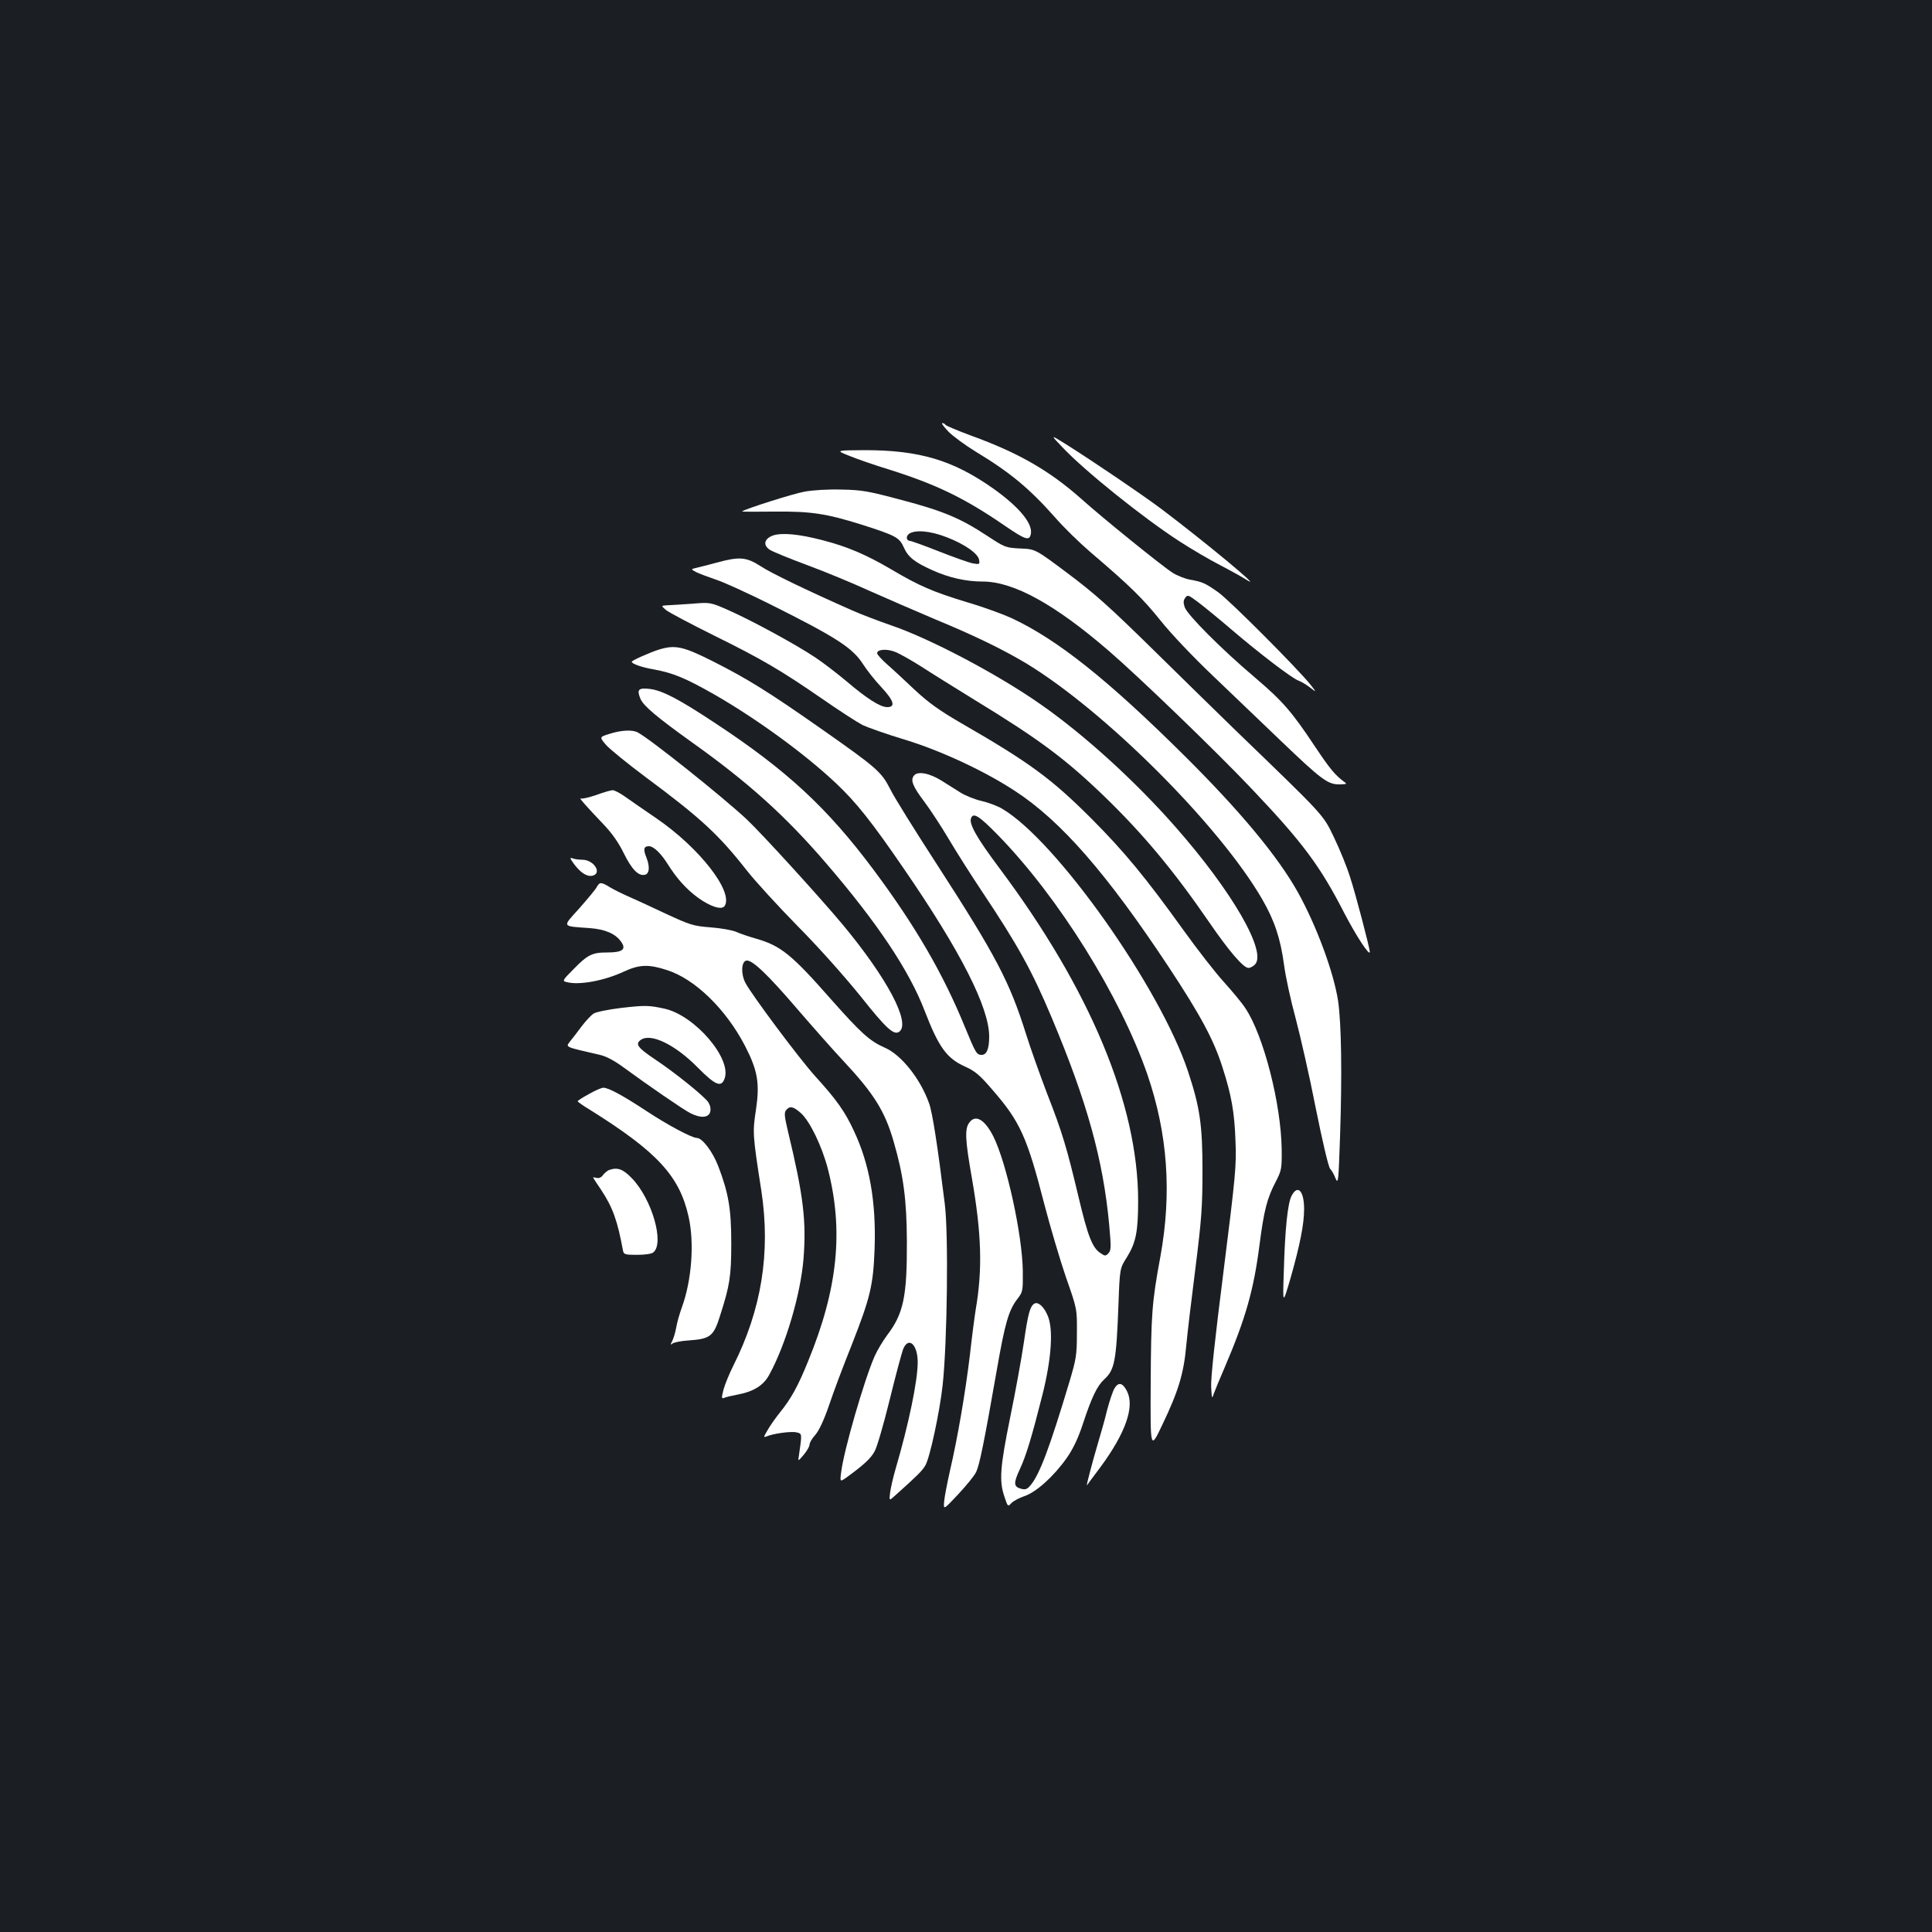 <?xml version="1.0" standalone="no"?>
<!DOCTYPE svg PUBLIC "-//W3C//DTD SVG 20010904//EN"
 "http://www.w3.org/TR/2001/REC-SVG-20010904/DTD/svg10.dtd">
<svg version="1.0" xmlns="http://www.w3.org/2000/svg"
 width="1000pt" height="1000pt" viewBox="0 0 1000 1000"
 preserveAspectRatio="xMidYMid meet">
<rect width="100%" height="100%" fill="#1b1f23"/>
<g transform="translate(0,1000) scale(0.1,-0.1)"
fill="#ffffff" stroke="none">
<path d="M4910 7765 c24 -24 87 -70 139 -102 179 -108 279 -191 411 -340 44
-51 127 -132 183 -180 210 -179 272 -241 364 -355 54 -68 169 -189 270 -285
97 -93 255 -244 352 -337 210 -201 243 -226 303 -226 40 1 42 2 23 15 -45 34
-72 66 -148 180 -121 182 -167 235 -310 357 -174 147 -351 325 -365 365 -8 24
-7 36 3 49 12 17 16 15 68 -24 30 -23 109 -87 174 -143 144 -123 307 -247 342
-261 14 -5 42 -21 61 -36 35 -27 35 -27 4 13 -66 83 -420 438 -478 479 -68 48
-81 54 -148 66 -26 5 -66 21 -88 35 -54 34 -363 284 -470 380 -165 147 -325
240 -573 330 -70 26 -130 51 -133 56 -3 5 -10 9 -17 9 -6 0 9 -20 33 -45z"/>
<path d="M5500 7684 c114 -121 415 -363 605 -486 55 -36 150 -92 210 -123 61
-32 124 -67 140 -78 88 -55 -222 201 -443 368 -106 79 -339 237 -492 334 -85
53 -85 53 -20 -15z"/>
<path d="M4395 7641 c39 -16 130 -48 203 -70 248 -78 395 -149 604 -293 104
-71 125 -78 133 -45 14 54 -58 142 -195 239 -207 146 -381 198 -664 198 -151
-1 -151 -1 -81 -29z"/>
<path d="M4163 7455 c-60 -11 -308 -90 -322 -102 -3 -2 72 -2 165 -1 191 2
270 -10 452 -67 179 -57 197 -67 220 -118 22 -50 54 -76 147 -118 86 -39 174
-59 261 -59 160 0 374 -118 652 -358 158 -136 557 -521 738 -712 268 -282 357
-402 483 -648 61 -117 131 -224 131 -199 0 20 -74 302 -102 387 -16 52 -54
145 -83 205 -58 121 -45 106 -510 555 -82 80 -274 267 -425 416 -226 222 -305
293 -443 396 -168 126 -168 126 -246 129 -76 4 -79 5 -172 66 -137 90 -226
128 -442 185 -173 46 -204 52 -312 54 -71 2 -149 -3 -192 -11z m738 -236 c93
-36 163 -85 167 -118 4 -22 1 -23 -33 -17 -20 4 -99 32 -175 62 -76 30 -143
54 -148 54 -21 0 -25 23 -7 37 32 22 109 16 196 -18z"/>
<path d="M4000 7228 c-45 -17 -52 -50 -15 -74 14 -9 101 -45 193 -79 92 -34
237 -94 322 -133 85 -38 238 -104 339 -147 208 -86 347 -154 470 -227 408
-246 1004 -841 1225 -1224 63 -109 94 -203 112 -337 8 -62 35 -186 60 -277 24
-91 72 -300 104 -464 34 -169 66 -307 75 -316 8 -8 21 -31 28 -50 14 -31 15
-14 23 216 11 324 7 584 -10 703 -23 150 -113 392 -209 564 -103 184 -297 418
-587 706 -396 393 -657 601 -895 712 -44 20 -147 58 -230 82 -177 54 -247 84
-392 170 -130 76 -227 118 -356 151 -122 32 -211 40 -257 24z"/>
<path d="M3710 7088 c-41 -11 -88 -23 -105 -27 -30 -7 -30 -7 0 -23 17 -8 62
-25 100 -38 39 -12 165 -70 280 -127 346 -173 428 -226 483 -312 19 -30 61
-83 94 -118 65 -70 75 -103 30 -103 -36 0 -104 43 -212 135 -47 39 -119 95
-160 122 -100 67 -330 192 -448 244 -95 42 -95 42 -191 34 -53 -4 -110 -7
-128 -8 -32 -2 -32 -2 -5 -25 15 -12 126 -71 247 -131 251 -124 346 -180 565
-331 85 -59 178 -119 205 -133 28 -13 127 -48 220 -76 184 -56 412 -162 570
-266 237 -155 473 -425 794 -910 165 -250 234 -378 279 -521 46 -143 62 -231
67 -384 5 -124 0 -177 -62 -670 -44 -346 -67 -558 -64 -600 3 -59 5 -62 13
-35 6 17 31 77 56 135 109 255 151 402 181 635 23 179 39 243 85 330 29 57 31
66 30 165 -3 237 -94 590 -187 730 -17 27 -68 88 -112 137 -44 48 -138 169
-209 268 -197 274 -305 405 -475 576 -209 209 -320 291 -681 499 -110 64 -165
104 -235 169 -50 47 -114 107 -143 132 -29 26 -52 51 -52 58 0 20 50 24 93 7
23 -9 85 -44 137 -77 52 -34 176 -111 275 -172 336 -205 471 -306 674 -502
201 -195 357 -383 538 -646 104 -152 179 -239 205 -239 9 0 24 8 33 17 65 64
-117 379 -411 713 -209 238 -473 478 -700 636 -223 156 -575 341 -774 408 -63
22 -153 56 -200 77 -229 101 -418 192 -474 229 -73 47 -109 50 -226 18z"/>
<path d="M3405 6636 c-48 -16 -135 -55 -135 -61 0 -11 51 -29 115 -40 98 -18
163 -45 306 -126 224 -128 476 -312 636 -463 105 -99 186 -201 351 -442 295
-429 442 -719 442 -869 0 -64 -13 -95 -39 -95 -26 0 -31 9 -87 145 -112 274
-255 521 -471 811 -241 323 -449 516 -824 763 -183 121 -270 167 -335 175 -60
7 -69 -3 -49 -51 15 -36 82 -93 269 -227 292 -208 483 -381 691 -623 265 -308
431 -556 511 -765 73 -189 114 -246 210 -289 51 -23 76 -44 140 -119 144 -165
180 -245 270 -595 30 -115 80 -284 111 -375 58 -165 58 -165 57 -290 0 -115
-4 -135 -38 -250 -102 -340 -153 -476 -199 -534 -19 -24 -28 -28 -51 -22 -40
10 -41 29 -8 100 33 70 63 170 118 388 47 188 57 341 26 410 -20 47 -50 72
-69 60 -22 -15 -32 -52 -53 -197 -12 -83 -44 -258 -71 -390 -53 -260 -58 -331
-30 -412 17 -52 18 -53 36 -33 9 10 40 27 67 36 61 20 152 102 219 197 34 49
59 101 85 180 44 134 73 194 109 227 54 49 63 93 74 385 7 190 7 190 44 248
47 76 58 134 58 294 -1 498 -249 1092 -717 1718 -119 159 -159 230 -148 260
12 31 41 13 139 -87 314 -322 633 -833 774 -1240 105 -307 127 -613 67 -943
-44 -237 -48 -299 -50 -655 -2 -345 -2 -345 59 -217 84 175 112 267 125 412 6
66 28 248 48 405 31 249 36 312 36 500 0 237 -13 328 -75 515 -145 435 -683
1196 -962 1359 -23 14 -71 32 -106 40 -35 8 -85 28 -110 44 -25 16 -69 43 -97
61 -62 39 -124 51 -143 27 -20 -24 -7 -56 55 -138 30 -40 87 -127 126 -193 39
-66 116 -187 170 -268 185 -277 259 -410 361 -653 184 -437 267 -738 298
-1072 11 -119 10 -135 -4 -149 -14 -15 -18 -15 -41 1 -41 26 -65 86 -112 284
-62 261 -85 339 -164 541 -37 97 -87 237 -110 311 -84 267 -154 402 -460 875
-114 176 -224 352 -243 392 -45 88 -69 109 -351 307 -278 195 -386 262 -566
353 -157 79 -197 87 -285 59z"/>
<path d="M3153 6201 c-51 -16 -51 -16 -15 -58 21 -23 111 -96 202 -164 287
-213 379 -298 525 -484 43 -55 162 -185 265 -290 111 -112 242 -260 323 -360
135 -170 175 -207 203 -184 57 47 -64 276 -294 553 -116 139 -420 473 -498
546 -122 114 -497 414 -563 449 -28 15 -87 12 -148 -8z"/>
<path d="M3086 5885 c-38 -13 -74 -21 -80 -18 -14 8 32 -44 116 -132 46 -48
79 -95 107 -152 41 -83 75 -118 108 -111 24 4 28 41 9 89 -18 44 -14 59 13 59
24 0 62 -37 96 -91 47 -75 96 -130 157 -175 65 -47 124 -66 139 -43 46 74
-131 301 -353 453 -62 42 -135 93 -162 112 -26 19 -56 34 -65 34 -9 0 -47 -11
-85 -25z"/>
<path d="M2968 5532 c35 -48 68 -70 97 -65 54 11 10 83 -51 83 -18 0 -40 3
-50 7 -15 6 -15 2 4 -25z"/>
<path d="M3089 5409 c-6 -12 -47 -61 -90 -110 -90 -100 -95 -92 55 -103 78 -6
131 -29 159 -68 31 -41 11 -58 -70 -58 -78 0 -101 -11 -176 -88 -56 -56 -57
-60 -35 -65 64 -18 197 7 297 54 80 37 128 39 223 8 145 -46 305 -202 404
-392 66 -128 77 -194 57 -330 -18 -118 -18 -127 28 -422 48 -319 1 -613 -146
-905 -20 -40 -43 -96 -50 -122 -11 -44 -11 -49 4 -43 9 4 39 11 66 16 86 16
137 48 167 104 85 155 162 416 177 600 15 194 0 325 -80 657 -19 80 -21 99
-10 112 19 23 36 20 76 -15 46 -41 109 -170 140 -289 82 -319 52 -620 -102
-995 -52 -129 -89 -196 -147 -267 -23 -29 -52 -70 -64 -92 -20 -34 -21 -37 -5
-31 35 15 129 28 156 21 29 -7 29 -4 12 -121 -5 -30 -5 -30 25 5 16 19 30 43
30 52 0 10 13 33 30 51 19 22 45 77 71 153 22 66 74 205 116 309 99 252 113
313 120 505 8 239 -26 434 -107 606 -46 100 -90 162 -201 284 -84 93 -329 422
-361 483 -24 47 -21 110 5 115 29 6 110 -71 265 -252 81 -94 187 -214 236
-266 159 -170 216 -261 261 -417 51 -175 68 -301 69 -518 1 -286 -17 -374
-103 -487 -22 -30 -51 -78 -64 -108 -53 -120 -159 -485 -173 -599 -7 -53 -7
-53 32 -25 85 62 122 96 141 132 12 20 47 141 78 267 31 127 63 245 70 263 28
66 75 23 75 -69 0 -97 -47 -322 -115 -554 -13 -44 -25 -99 -28 -122 -5 -42 -5
-42 27 -13 115 103 138 126 155 154 23 36 75 278 90 416 24 218 31 787 11 940
-37 300 -64 473 -81 519 -44 125 -143 251 -229 288 -79 35 -123 75 -279 251
-203 231 -260 277 -386 313 -38 11 -86 27 -105 36 -19 8 -78 19 -132 23 -90 7
-105 12 -235 72 -76 36 -163 76 -193 89 -30 13 -72 34 -92 46 -46 28 -54 29
-69 2z"/>
<path d="M3215 4783 c-66 -8 -130 -21 -142 -29 -13 -8 -41 -38 -63 -67 -21
-28 -48 -64 -60 -78 -22 -30 -31 -26 155 -69 32 -7 75 -30 120 -63 134 -98
310 -219 347 -238 54 -28 96 -25 104 6 4 16 0 34 -10 50 -20 30 -173 154 -279
224 -86 58 -100 77 -71 98 51 38 178 -23 296 -143 90 -91 121 -104 138 -58 40
103 -153 328 -310 363 -81 18 -104 18 -225 4z"/>
<path d="M3048 4337 c-32 -17 -58 -34 -58 -37 0 -3 28 -23 63 -44 349 -218
464 -343 511 -553 31 -137 16 -330 -34 -468 -12 -33 -26 -81 -30 -107 -5 -26
-14 -57 -21 -70 -10 -19 -10 -21 2 -12 8 6 46 14 84 16 112 8 129 21 163 131
49 153 57 201 57 372 0 177 -14 259 -67 398 -29 76 -83 147 -111 147 -26 0
-155 69 -262 140 -123 81 -196 120 -222 120 -10 0 -44 -15 -75 -33z"/>
<path d="M5016 4188 c-23 -32 -20 -90 14 -283 51 -293 56 -476 20 -685 -5 -30
-19 -136 -30 -235 -23 -190 -62 -422 -104 -602 -13 -59 -27 -129 -29 -154 -4
-45 -4 -45 72 36 42 45 85 97 94 117 17 37 39 142 107 530 42 241 61 307 107
366 27 35 28 41 27 142 -2 187 -84 562 -153 699 -45 88 -93 115 -125 69z"/>
<path d="M3150 3943 c-8 -4 -21 -15 -29 -25 -8 -12 -21 -18 -32 -15 -11 3 -19
4 -19 2 0 -1 18 -30 41 -63 61 -92 85 -160 114 -317 4 -18 12 -20 73 -20 41 0
75 5 84 13 58 48 -8 276 -111 383 -47 49 -76 59 -121 42z"/>
<path d="M6685 3810 c-20 -38 -34 -173 -40 -390 -6 -175 -6 -175 35 -35 49
173 70 279 70 357 0 94 -33 130 -65 68z"/>
<path d="M5768 2813 c-9 -16 -26 -67 -38 -113 -11 -47 -33 -123 -47 -170 -25
-84 -62 -222 -57 -218 1 2 32 44 69 93 132 179 179 315 138 395 -23 44 -44 48
-65 13z"/>
</g>
</svg>
